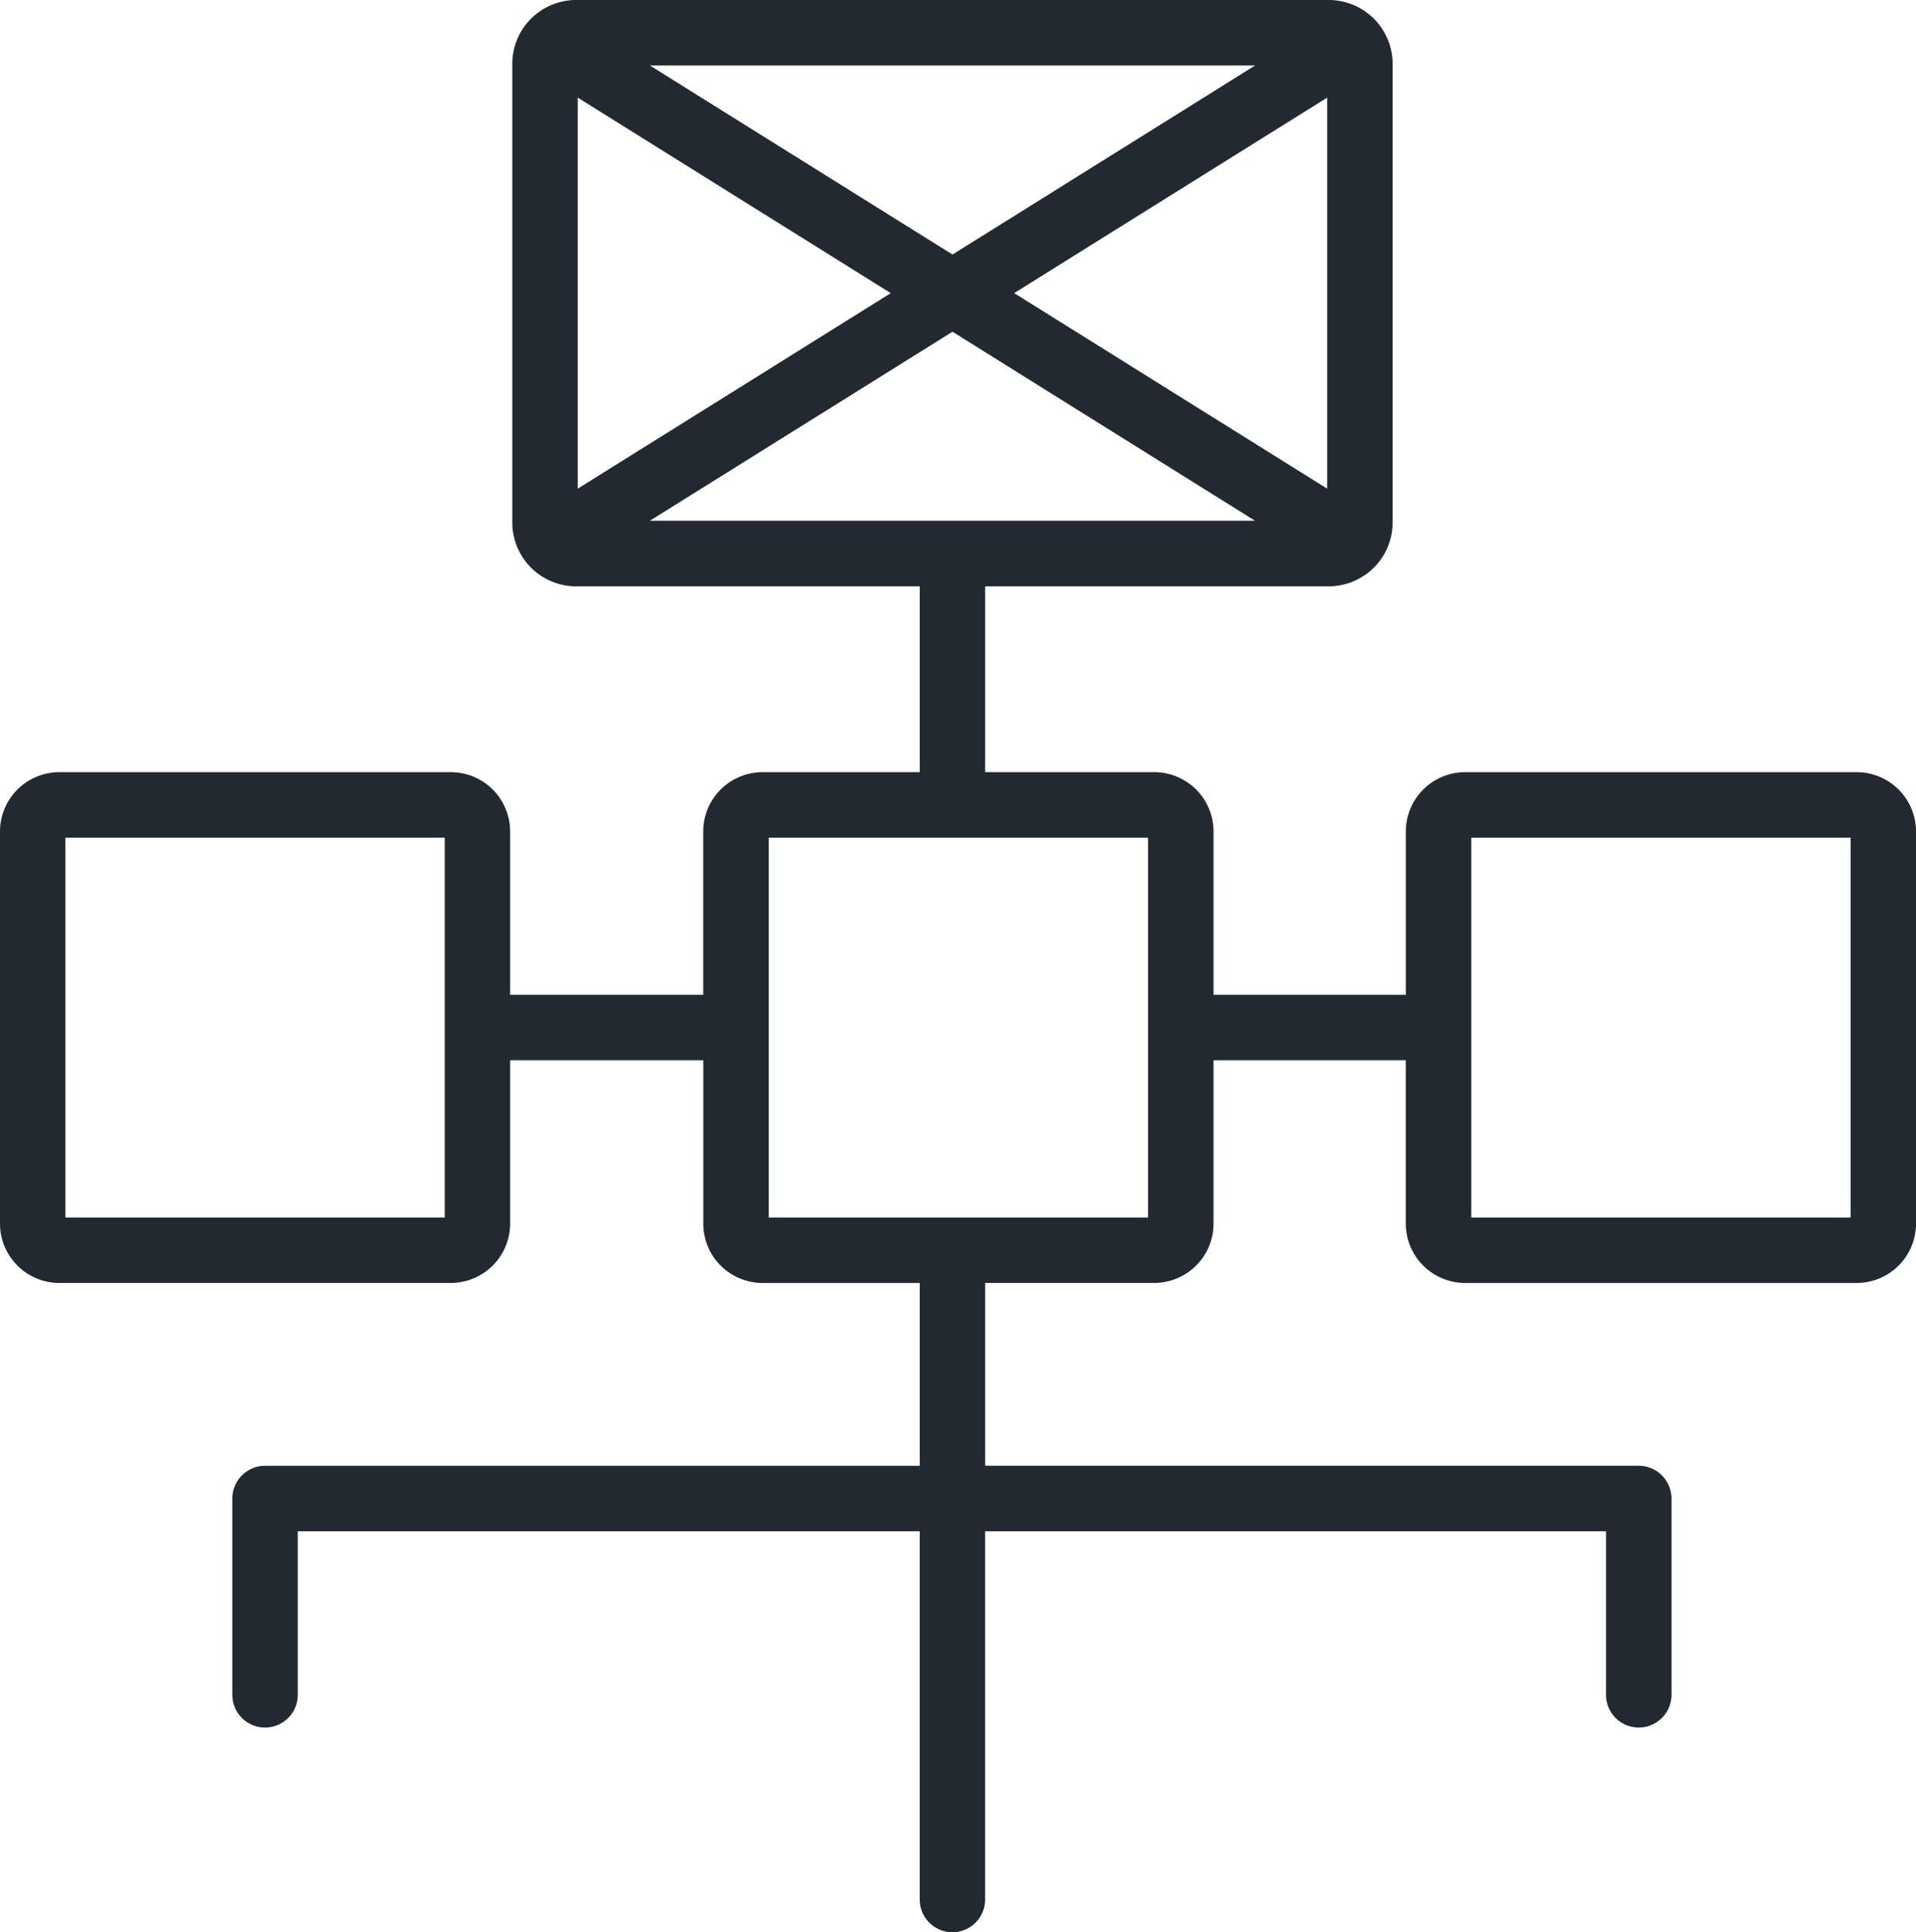 <svg xmlns="http://www.w3.org/2000/svg" width="157.748" height="159.094" viewBox="0 0 157.748 159.094"><path d="M78.414,159.094a2.7,2.7,0,0,1-2.693-2.7V126.082H24.515v13.465a2.693,2.693,0,1,1-5.386,0V123.386a2.7,2.7,0,0,1,2.694-2.7h53.9V105.636H62.783a4.889,4.889,0,0,1-4.88-4.888V87.3H42v13.445a4.888,4.888,0,0,1-4.878,4.888H4.878A4.888,4.888,0,0,1,0,100.748V68.462a4.888,4.888,0,0,1,4.878-4.886H37.127A4.888,4.888,0,0,1,42,68.462V81.911h15.9V68.462a4.888,4.888,0,0,1,4.88-4.886H75.723v-15.3H47.429a5.26,5.26,0,0,1-5.251-5.257V5.257A5.26,5.26,0,0,1,47.429,0h61.977a5.26,5.26,0,0,1,5.251,5.257v37.76a5.26,5.26,0,0,1-5.251,5.257H81.11v15.3H95.03a4.889,4.889,0,0,1,4.882,4.886V81.911h15.832V68.462a4.888,4.888,0,0,1,4.879-4.886H152.87a4.887,4.887,0,0,1,4.878,4.884v32.287a4.888,4.888,0,0,1-4.878,4.888H120.622a4.889,4.889,0,0,1-4.879-4.888V87.3H99.912v13.445a4.89,4.89,0,0,1-4.882,4.888H81.11v15.052h53.811a2.7,2.7,0,0,1,2.694,2.7v16.161a2.693,2.693,0,1,1-5.387,0V126.082H81.108V156.4A2.7,2.7,0,0,1,78.414,159.094ZM121.13,68.969v31.274h31.232V68.969Zm-57.838,0v31.274H94.525V68.969Zm-57.905,0v31.274H36.618V68.969ZM78.42,27.313,53.5,42.88h49.831L78.42,27.313ZM47.565,8.036v32.2l25.771-16.1Zm61.707,0L83.5,24.134l25.767,16.1V8.036ZM53.508,5.394,78.42,20.958,103.332,5.394Z" fill="#232931"/></svg>